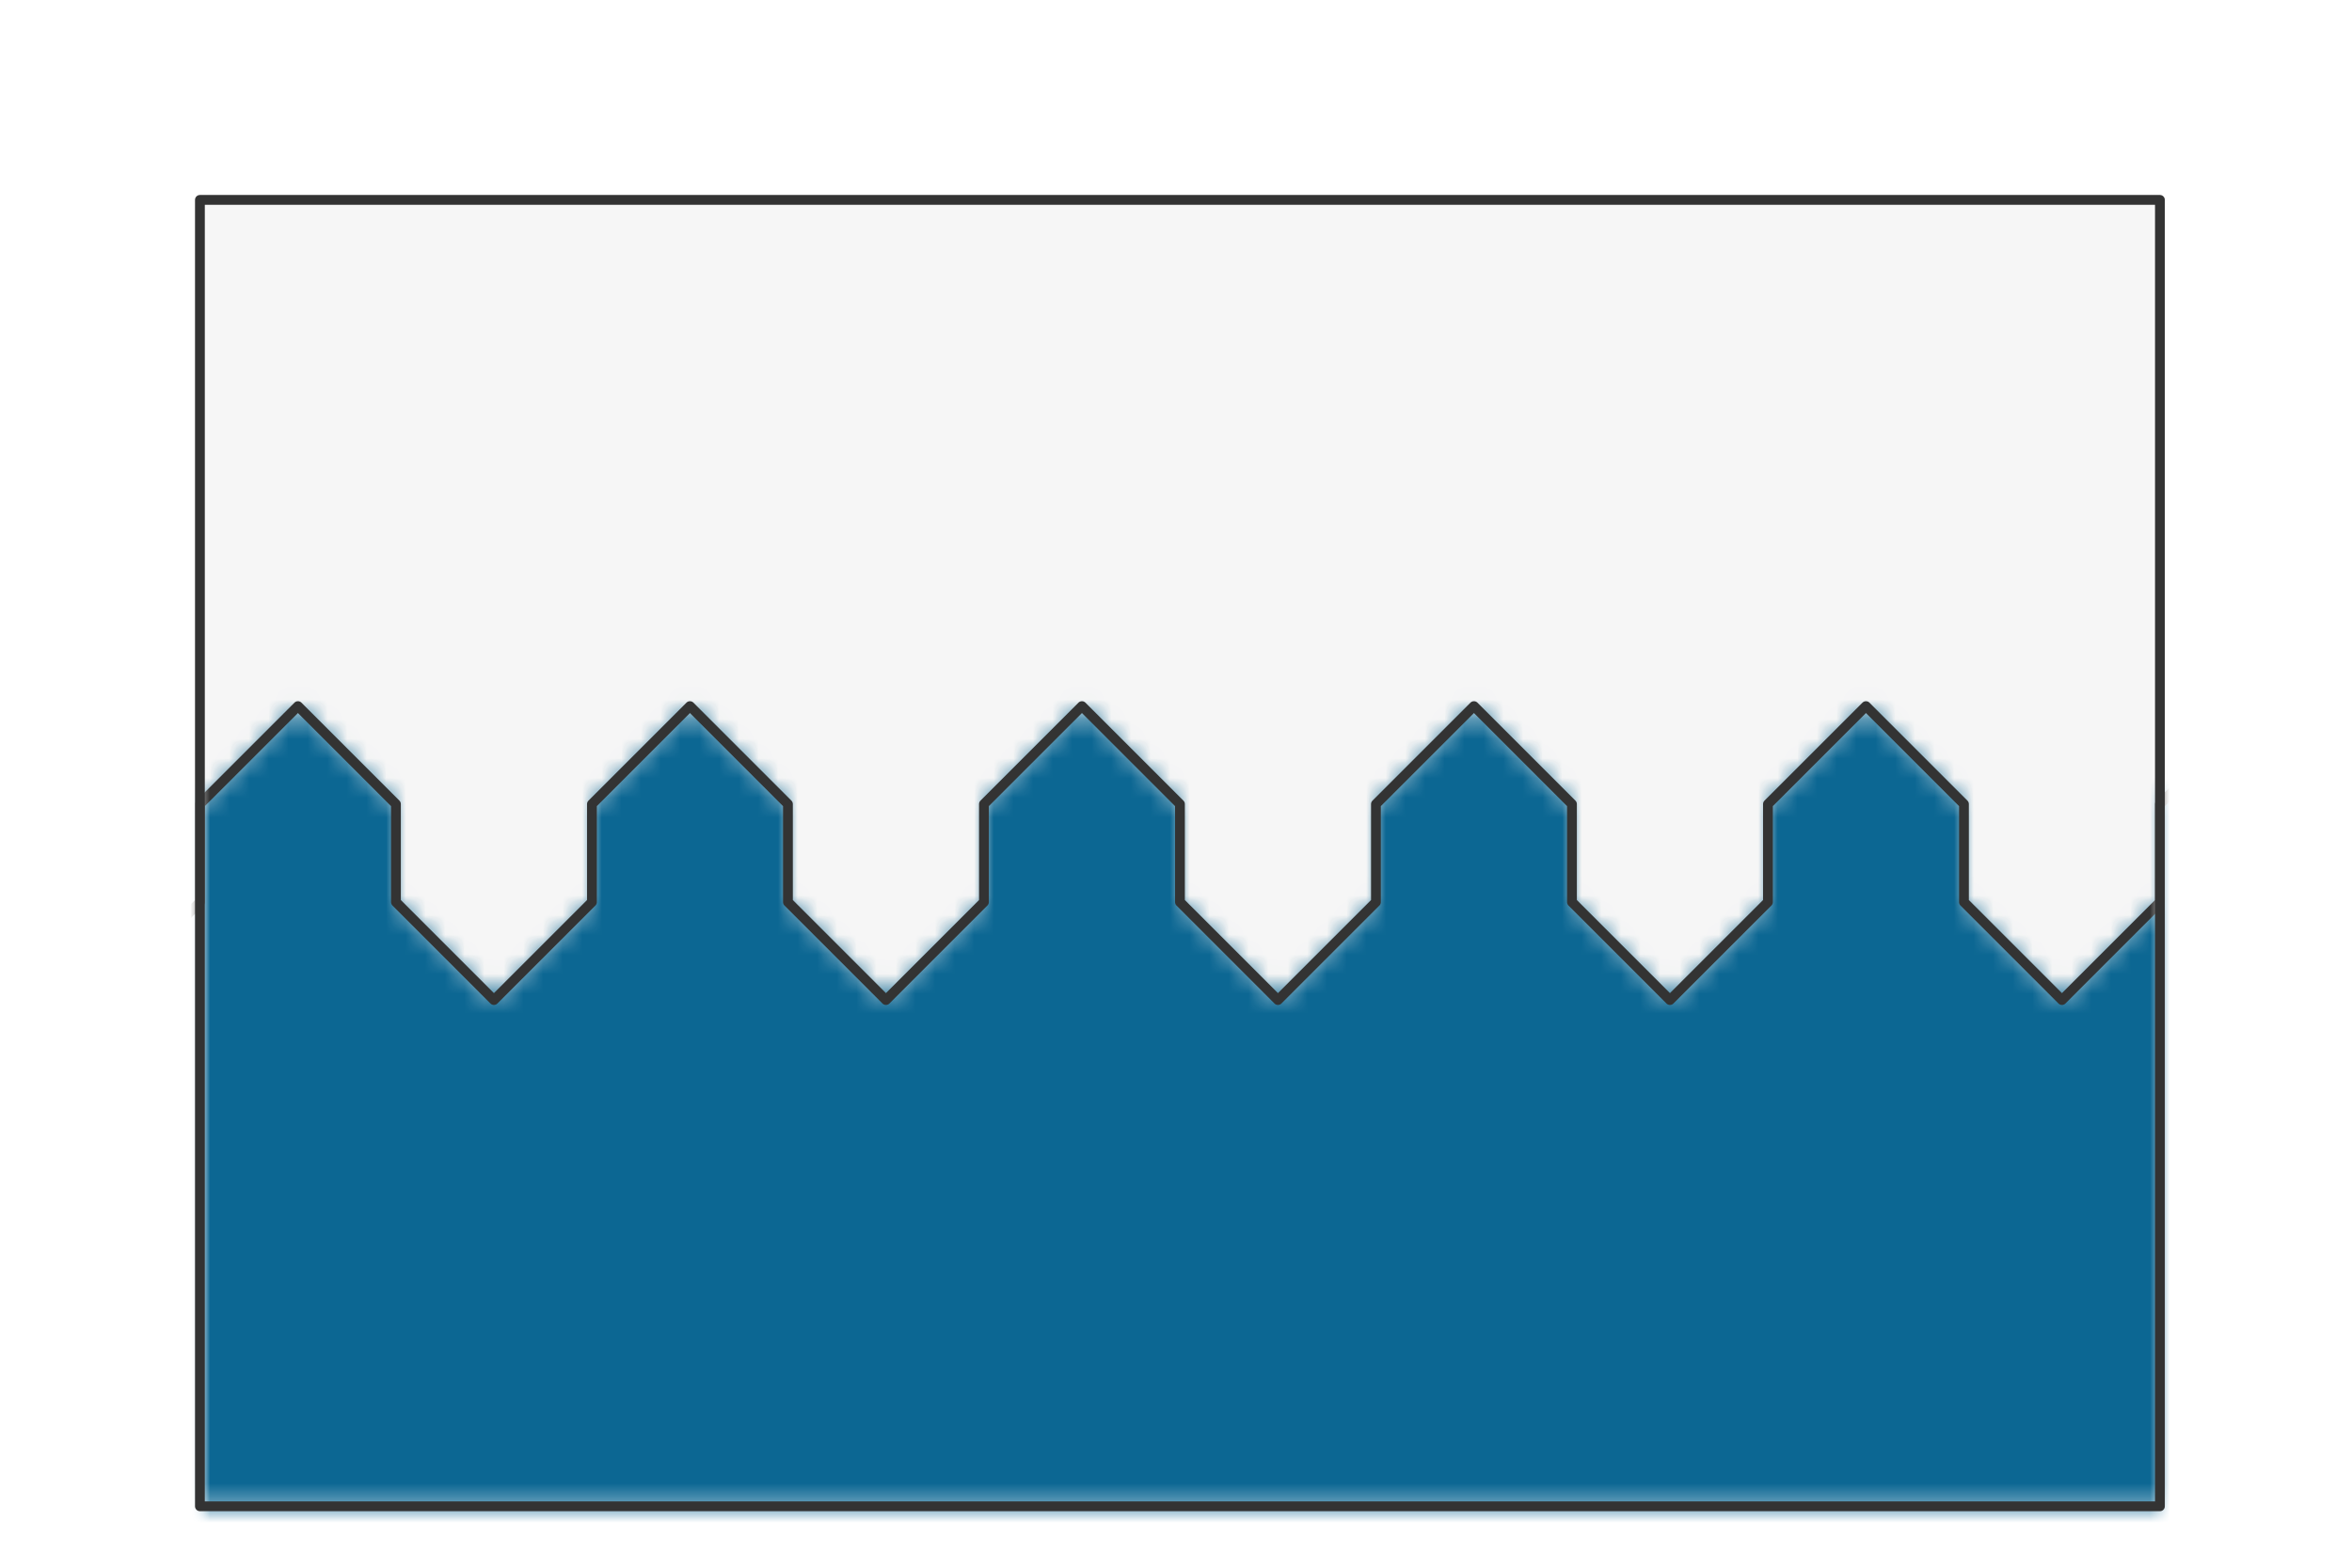 <svg preserveAspectRatio="xMidYMin slice" viewBox="0 0 120 80" xmlns="http://www.w3.org/2000/svg"><g filter="url(#a)" transform="translate(10 10)"><defs><filter height="200%" id="a" width="200%" x="-20%" y="-20%"><feOffset dx=".2" dy=".2" in="SourceAlpha" result="offsetOut"/><feGaussianBlur in="offsetOut" result="blurOut"/><feBlend in2="blurOut" in="SourceGraphic"/></filter></defs><defs><mask id="b"><path d="M0 0h100v66.667H0z" fill="#fff"/></mask></defs><g mask="url(#b)"><path d="M0 0h100v66.667H0z" fill="#f0f0f0"/><g style="pointer-events:visiblePainted;cursor:pointer"><defs><mask id="c"><path d="M-60 33.333v-2.5l5-5 5 5v5l5 5 5-5v-5l5-5 5 5v5l5 5 5-5v-5l5-5 5 5v5l5 5 5-5v-5l5-5 5 5v5l5 5 5-5v-5l5-5 5 5v5l5 5 5-5v-5l5-5 5 5v5l5 5 5-5v-5l5-5 5 5v5l5 5 5-5v-5l5-5 5 5v5l5 5 5-5v-5l5-5 5 5v5l5 5 5-5v-5l5-5 5 5v5l5 5 5-5v-5l5-5 5 5v5l5 5 5-5v-5l5-5 5 5v5l5 5 5-5v-2.5h820V-1000h-2000V33.333h940z" fill="#fff"/><path d="M-60 33.333v-2.5l5-5 5 5v5l5 5 5-5v-5l5-5 5 5v5l5 5 5-5v-5l5-5 5 5v5l5 5 5-5v-5l5-5 5 5v5l5 5 5-5v-5l5-5 5 5v5l5 5 5-5v-5l5-5 5 5v5l5 5 5-5v-5l5-5 5 5v5l5 5 5-5v-5l5-5 5 5v5l5 5 5-5v-5l5-5 5 5v5l5 5 5-5v-5l5-5 5 5v5l5 5 5-5v-5l5-5 5 5v5l5 5 5-5v-5l5-5 5 5v5l5 5 5-5v-2.5h820V-1000h-2000V33.333h940z" fill="none" stroke-width=".1" stroke="#fff"/></mask></defs><g mask="url(#c)"><path fill="#f6f6f6" d="M-500-500H600V600H-500z" style="pointer-events:visiblePainted;cursor:pointer"/></g><defs><mask id="d"><path d="M-60 33.333v-2.5l5-5 5 5v5l5 5 5-5v-5l5-5 5 5v5l5 5 5-5v-5l5-5 5 5v5l5 5 5-5v-5l5-5 5 5v5l5 5 5-5v-5l5-5 5 5v5l5 5 5-5v-5l5-5 5 5v5l5 5 5-5v-5l5-5 5 5v5l5 5 5-5v-5l5-5 5 5v5l5 5 5-5v-5l5-5 5 5v5l5 5 5-5v-5l5-5 5 5v5l5 5 5-5v-5l5-5 5 5v5l5 5 5-5v-5l5-5 5 5v5l5 5 5-5v-2.5h820V1000h-2000V33.333h940z" fill="#fff"/></mask></defs><g mask="url(#d)"><path fill="#0c6793" d="M-500-500H600V600H-500z" style="pointer-events:visiblePainted;cursor:pointer"/></g><path d="M-60 33.333v-2.5l5-5 5 5v5l5 5 5-5v-5l5-5 5 5v5l5 5 5-5v-5l5-5 5 5v5l5 5 5-5v-5l5-5 5 5v5l5 5 5-5v-5l5-5 5 5v5l5 5 5-5v-5l5-5 5 5v5l5 5 5-5v-5l5-5 5 5v5l5 5 5-5v-5l5-5 5 5v5l5 5 5-5v-5l5-5 5 5v5l5 5 5-5v-5l5-5 5 5v5l5 5 5-5v-5l5-5 5 5v5l5 5 5-5v-5l5-5 5 5v5l5 5 5-5v-2.5" fill="none" stroke-linecap="round" stroke-linejoin="round" stroke-width=".5" stroke="#333"/></g></g><path d="M0 0h100v66.667H0z" fill="none" stroke-linecap="round" stroke-linejoin="round" stroke-width=".5" stroke="#333"/></g></svg>